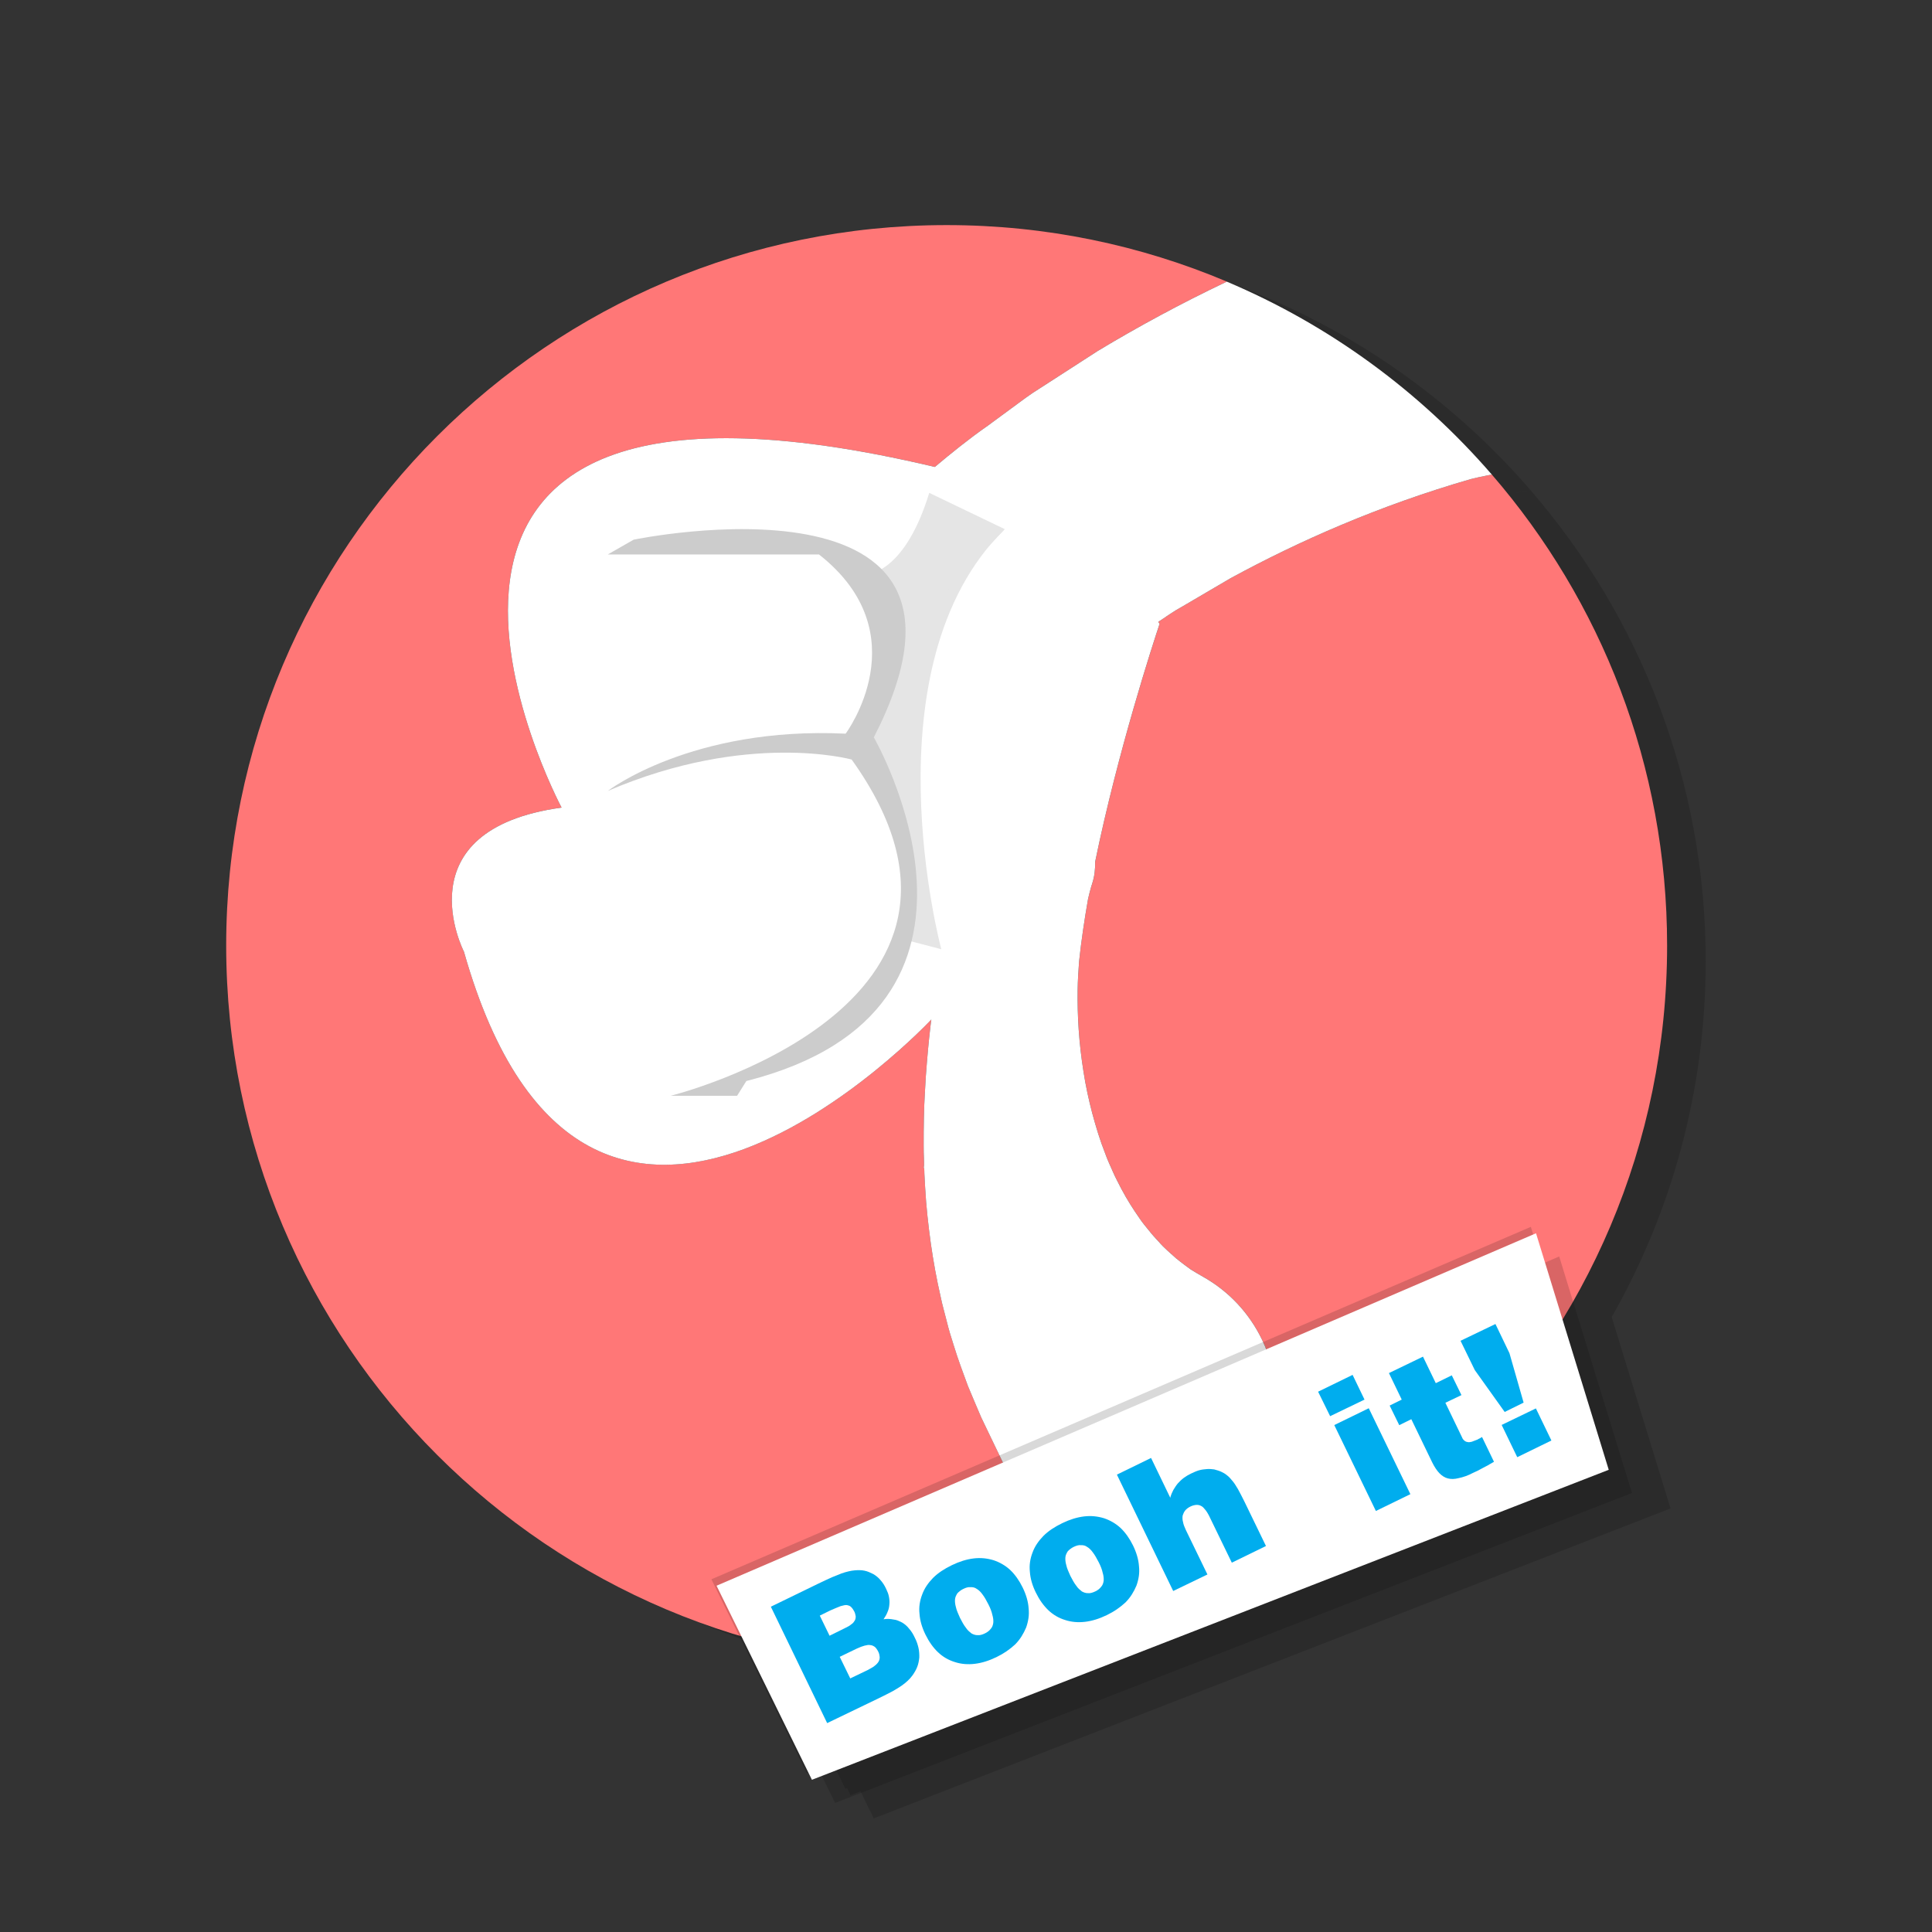 <?xml version="1.0" encoding="utf-8"?>
<!-- Generator: Adobe Illustrator 16.0.0, SVG Export Plug-In . SVG Version: 6.00 Build 0)  -->
<!DOCTYPE svg PUBLIC "-//W3C//DTD SVG 1.1//EN" "http://www.w3.org/Graphics/SVG/1.1/DTD/svg11.dtd">
<svg version="1.1" id="Layer_1" xmlns="http://www.w3.org/2000/svg" xmlns:xlink="http://www.w3.org/1999/xlink" x="0px" y="0px"
	 width="250px" height="250px" viewBox="0 0 250 250" enable-background="new 0 0 250 250" xml:space="preserve">
<rect x="0" y="0" width="250" height="250" fill="#333333" stroke="none"/>
<path opacity="0.15" fill="#020202" d="M220.721,124.356c0-23.303-8.553-44.61-22.688-60.953c-1.303,0.264-2.354,0.488-2.742,0.602
	c-8.823,2.551-16.812,5.742-23.953,9.181c0.001-0.001,0.001-0.002,0.001-0.003c7.141-3.439,15.129-6.63,23.952-9.182
	c0.389-0.112,1.439-0.335,2.742-0.601c-9.297-10.746-21.006-19.347-34.283-24.962c-0.002,0.001-0.004,0.002-0.006,0.003
	c-11.145-4.706-23.394-7.31-36.252-7.31c-51.485,0-93.225,41.738-93.225,93.225c0,42.15,27.977,77.762,66.37,89.294l8.758,17.819
	l0.216-0.084l0.451,0.917l1.281-0.498l1.719,3.498l103.107-40.11l-7.614-24.767C216.296,156.837,220.721,141.113,220.721,124.356z
	 M124.528,153.167c0.017-0.006,0.042-0.013,0.067-0.02c0,0.001,0,0.001,0,0.002c-0.025,0.009-0.051,0.014-0.068,0.021
	L124.528,153.167z M126.976,170.879c-0.093-0.368-0.188-0.734-0.263-1.109c-0.074-0.32-0.133-0.656-0.202-0.98
	c0.069,0.323,0.128,0.659,0.202,0.979C126.787,170.144,126.883,170.511,126.976,170.879z M125.688,164.373
	c-0.079-0.493-0.17-0.977-0.241-1.475c-0.084-0.613-0.151-1.236-0.227-1.855c0.075,0.617,0.143,1.239,0.227,1.851
	C125.518,163.394,125.608,163.879,125.688,164.373z M159.09,166.272c-0.084-0.062-0.19-0.141-0.281-0.207
	c0.092,0.066,0.198,0.146,0.283,0.207c0.027,0.018,0.052,0.032,0.078,0.049C159.141,166.303,159.119,166.291,159.09,166.272z
	 M154.918,162.652c-0.152-0.164-0.31-0.336-0.467-0.51c0.158,0.174,0.315,0.347,0.471,0.512c0.188,0.222,0.382,0.43,0.578,0.628
	C155.303,163.084,155.107,162.875,154.918,162.652z M146.715,113.516c0.02,0.938-0.08,1.89-0.387,2.829l-0.043,0.153l-0.057,0.133
	l-0.004,0.015c0-0.001,0-0.003,0-0.004l0.004-0.013l0.053-0.133l0.045-0.153c0.307-0.939,0.406-1.891,0.387-2.829
	c0.803-3.911,1.729-7.801,2.667-11.44c0.003-0.007,0.006-0.015,0.008-0.022C148.447,105.698,147.52,109.596,146.715,113.516z
	 M146.222,116.658l-0.058,0.216c-0.094,0.326-0.23,0.839-0.371,1.46c-0.48,2.752-0.883,5.471-1.158,8.067
	c-0.086,1.188-0.166,2.402-0.186,3.728c-0.02,1.647,0.016,3.374,0.139,5.155c0.093,1.36,0.253,2.748,0.446,4.14
	c-0.194-1.394-0.355-2.782-0.448-4.144c-0.123-1.779-0.158-3.507-0.139-5.154c0.02-1.326,0.102-2.541,0.188-3.727
	c0.275-2.596,0.678-5.315,1.158-8.068c0.141-0.621,0.277-1.135,0.371-1.46l0.058-0.217
	C146.222,116.655,146.222,116.656,146.222,116.658z M155.049,82.736c-0.596,1.789-3.168,9.655-5.654,19.292
	c-0.003,0.007-0.006,0.015-0.008,0.022C151.874,92.404,154.447,84.528,155.049,82.736L155.049,82.736z M77.669,106.497
	c0,0-0.001,0-0.001,0c-0.032-0.059-4.778-8.974-6.402-19.091C72.896,97.555,77.669,106.497,77.669,106.497z M125.514,133.921
	c0,0.001,0,0.002,0,0.004c-0.052,0.055-30.628,32.753-50.172,11.759c0,0,0.001,0,0.002,0.001
	C94.904,166.691,125.514,133.921,125.514,133.921z M133.695,189.007c0,0-0.625-1.299-1.711-3.566
	c-0.502-1.145-1.08-2.534-1.738-4.101c-0.093-0.256-0.191-0.523-0.288-0.789c0.097,0.265,0.195,0.531,0.288,0.786
	c0.658,1.564,1.236,2.954,1.738,4.102c1.086,2.265,1.711,3.565,1.711,3.565l0.637,1.322h-0.001L133.695,189.007z M171.336,73.188
	c-2.467,1.188-4.836,2.405-7.1,3.636c-2.168,1.274-4.268,2.505-6.289,3.688c-1.043,0.562-1.979,1.241-2.924,1.867
	c-0.043,0.033-0.09,0.064-0.139,0.093l0.01,0.015l-0.012-0.018c0.051-0.03,0.096-0.062,0.141-0.093
	c0.945-0.626,1.881-1.305,2.924-1.867c2.021-1.183,4.121-2.414,6.289-3.688c2.264-1.231,4.633-2.448,7.1-3.636
	C171.336,73.186,171.336,73.187,171.336,73.188z M64.091,122.638c0.438,1.522,0.945,2.506,0.945,2.506
	c2.726,9.625,6.282,16.217,10.306,20.538c-0.001,0-0.001,0-0.002-0.001c-4.022-4.32-7.578-10.911-10.303-20.533
	C65.037,125.148,64.529,124.162,64.091,122.638z"/>
<path opacity="0.15" d="M121.092,97.623c-0.015-0.004-0.026-0.008-0.039-0.012C121.065,97.615,121.077,97.619,121.092,97.623
	L121.092,97.623z M122.016,116.902c0,0,0,0.001,0,0.001c0,0-14.119-15.116-29.325-18.274
	C107.87,101.781,121.964,116.847,122.016,116.902z M74.034,144.404c-3.833-0.53-6.677-1.501-8.777-2.729
	c2.101,1.228,4.945,2.198,8.778,2.728L74.034,144.404z M155.063,50.05c-0.253-0.101-0.503-0.22-0.758-0.309
	C154.56,49.83,154.81,49.949,155.063,50.05z M122.473,188.605c-30.93,7.339-45.474,2.958-51.571-5.386
	c6.099,8.342,20.642,12.722,51.569,5.384c0.625,0.523,1.266,1.052,1.916,1.581C123.736,189.656,123.098,189.129,122.473,188.605z
	 M128.177,193.115c0.387,0.281,0.768,0.563,1.167,0.842c0.281,0.207,0.58,0.427,0.865,0.638c-0.284-0.21-0.583-0.43-0.863-0.636
	C128.945,193.68,128.563,193.396,128.177,193.115z M134.922,198.02c0.384,0.265,0.762,0.534,1.164,0.781
	c0.571,0.37,1.164,0.752,1.745,1.127c-0.58-0.375-1.172-0.756-1.743-1.125C135.686,198.555,135.306,198.285,134.922,198.02z
	 M143.602,203.65c-0.614-0.396-1.207-0.778-1.812-1.168c0.604,0.389,1.196,0.771,1.81,1.166c0.676,0.407,1.382,0.812,2.074,1.218
	C144.982,204.461,144.276,204.057,143.602,203.65z M154.54,170.467c-1.047-0.564-1.985-1.244-2.935-1.871
	c-0.045-0.033-0.09-0.064-0.141-0.094l0.165-0.266c-0.825-2.475-5.415-16.535-8.356-30.867c0.018-0.939-0.08-1.896-0.389-2.836
	l-0.045-0.154l-0.054-0.133l-0.065-0.244c-0.094-0.326-0.229-0.842-0.371-1.465c-0.48-2.76-0.885-5.484-1.16-8.09
	c-0.088-1.188-0.17-2.406-0.188-3.738c-0.021-1.651,0.015-3.381,0.14-5.168c0.119-1.781,0.332-3.606,0.623-5.432
	c0.282-1.82,0.672-3.641,1.145-5.414c0.48-1.77,0.999-3.504,1.65-5.133c0.289-0.827,0.658-1.605,0.996-2.374
	c0.325-0.778,0.737-1.5,1.092-2.22c0.754-1.424,1.567-2.705,2.381-3.859c0.383-0.589,0.834-1.104,1.242-1.609
	c0.399-0.517,0.828-0.974,1.231-1.408c0.757-0.891,1.608-1.568,2.285-2.188c0.722-0.594,1.375-1.057,1.897-1.44
	c0.549-0.346,1-0.6,1.302-0.778l0.456-0.265c3.156-1.811,5.8-4.558,7.494-8.084c4.024-8.401,1.184-18.317-6.283-23.404
	c-0.772-0.522-1.589-0.995-2.449-1.41c0.001,0,0.001,0,0.001,0c0.86,0.416,1.679,0.888,2.45,1.411
	c7.467,5.087,10.309,15.002,6.283,23.403c-1.694,3.529-4.338,6.275-7.493,8.086l-0.457,0.264c-0.302,0.18-0.753,0.434-1.302,0.779
	c-0.522,0.384-1.178,0.847-1.897,1.439c-0.677,0.621-1.528,1.299-2.285,2.189c-0.403,0.434-0.832,0.891-1.231,1.408
	c-0.408,0.506-0.859,1.02-1.242,1.608c-0.813,1.155-1.627,2.437-2.381,3.86c-0.354,0.718-0.766,1.439-1.092,2.219
	c-0.338,0.768-0.707,1.547-0.996,2.374c-0.651,1.629-1.17,3.364-1.65,5.133c-0.473,1.772-0.861,3.595-1.145,5.414
	c-0.291,1.824-0.504,3.649-0.623,5.433c-0.125,1.785-0.159,3.517-0.14,5.168c0.019,1.33,0.101,2.549,0.188,3.738
	c0.275,2.604,0.68,5.33,1.16,8.09c0.142,0.623,0.277,1.139,0.371,1.463l0.065,0.246l0.054,0.133l0.045,0.152
	c0.309,0.941,0.405,1.896,0.389,2.836c2.941,14.332,7.531,28.395,8.357,30.867l-0.166,0.266c0.051,0.029,0.096,0.063,0.142,0.094
	c0.948,0.627,1.887,1.309,2.934,1.871c2.026,1.188,4.132,2.422,6.308,3.699c1.814,0.987,3.71,1.962,5.655,2.924
	c-1.946-0.962-3.843-1.937-5.657-2.924C158.672,172.889,156.567,171.652,154.54,170.467z"/>
<polygon fill="#2AACE3" points="80.867,100.838 80.867,100.838 80.869,100.838 "/>
<path fill="#2AACE3" d="M46.061,129.811c-0.002,0.117,0.002,0.238,0.014,0.361C46.063,130.051,46.059,129.928,46.061,129.811z"/>
<path fill="#0291CA" d="M148.426,45.191c0,0,0.008,0.001,0.014,0.001l-0.012-0.003L148.426,45.191z"/>
<g>
	<polygon fill="#2AACE3" points="83.472,143.957 83.469,143.957 83.469,143.957 	"/>
	<path fill="#2AACE3" d="M48.774,114.704c-0.011,0.121-0.015,0.243-0.014,0.361C48.759,114.947,48.763,114.824,48.774,114.704z"/>
	<path fill="#0291CA" d="M150.842,199.448l0.01-0.002c-0.004,0-0.014,0-0.014,0L150.842,199.448z"/>
	<g>
		<path fill="#FF7777" d="M134.547,50.254c-1.223,0.751-2.344,1.609-3.453,2.424c-1.119,0.817-2.209,1.625-3.27,2.405
			c-2.512,1.751-4.744,3.57-6.856,5.339c-82.247-19.515-48.299,44.079-48.299,44.079c-20.761,2.868-12.632,18.647-12.632,18.647
			c15.979,56.419,60.478,8.774,60.478,8.774c-0.031,0.264-0.069,0.486-0.099,0.746c-0.258,2.153-0.448,4.404-0.62,6.704
			c-0.073,1.149-0.126,2.322-0.19,3.502c-0.034,1.178-0.077,2.366-0.079,3.573c0,1.197-0.021,2.399,0.036,3.608
			c0.007,0.227,0.009,0.444,0.016,0.67c-0.029,0.244-0.051,0.423-0.051,0.443c0.018-0.007,0.042-0.012,0.069-0.021
			c0.006,0.246,0.011,0.487,0.02,0.731c0.038,0.609,0.064,1.211,0.1,1.813c0.133,2.42,0.406,4.838,0.73,7.204
			c0.338,2.357,0.761,4.666,1.266,6.871c0.22,1.104,0.545,2.172,0.802,3.225c0.252,1.045,0.565,2.056,0.878,3.025
			c0.594,1.953,1.277,3.727,1.854,5.32c0.658,1.566,1.236,2.956,1.738,4.101c1.086,2.268,1.711,3.566,1.711,3.566l1.158,2.404
			c3.846,8.008,12.676,11.999,20.99,10.037c0,0,0.002,0,0.006,0c1.275-0.305,2.527-0.739,3.756-1.325
			c0.861-0.416,1.674-0.885,2.445-1.408c7.445-5.072,10.279-14.96,6.266-23.337c-1.689-3.519-4.324-6.259-7.473-8.064l-0.455-0.262
			c-0.299-0.178-0.752-0.433-1.297-0.779c-0.523-0.38-1.176-0.843-1.895-1.435c-0.672-0.619-1.523-1.296-2.275-2.184
			c-0.406-0.433-0.83-0.889-1.23-1.402c-0.408-0.507-0.859-1.017-1.24-1.606c-0.811-1.151-1.623-2.43-2.371-3.849
			c-0.354-0.718-0.766-1.436-1.09-2.212c-0.338-0.767-0.705-1.544-0.994-2.368c-0.65-1.624-1.168-3.354-1.648-5.119
			c-0.467-1.768-0.857-3.584-1.139-5.398c-0.289-1.818-0.5-3.64-0.621-5.416c-0.123-1.781-0.158-3.508-0.139-5.155
			c0.02-1.325,0.1-2.54,0.186-3.727c0.275-2.597,0.678-5.315,1.158-8.067c0.141-0.621,0.277-1.134,0.371-1.46l0.064-0.242
			l0.057-0.133l0.043-0.153c0.307-0.938,0.406-1.891,0.387-2.829c2.932-14.29,7.512-28.313,8.334-30.78l-0.164-0.264
			c0.049-0.029,0.096-0.06,0.139-0.093c0.945-0.626,1.881-1.305,2.924-1.867c2.021-1.183,4.121-2.414,6.289-3.688
			c8.814-4.797,19.182-9.386,31.055-12.819c0.389-0.114,1.439-0.338,2.742-0.602c14.135,16.343,22.688,37.65,22.688,60.953
			c0,51.487-41.74,93.228-93.229,93.228c-51.485,0-93.225-41.741-93.225-93.228c0-51.486,41.74-93.225,93.225-93.225
			c12.862,0,25.114,2.605,36.26,7.313c-6.029,2.868-11.613,5.903-16.713,8.979C139.455,47.085,136.959,48.697,134.547,50.254z"/>
		<path fill="#FFFFFF" d="M193.033,61.4c-1.303,0.265-2.354,0.489-2.742,0.601c-11.873,3.434-22.24,8.024-31.055,12.82
			c-2.168,1.274-4.268,2.505-6.289,3.688c-1.043,0.562-1.979,1.241-2.924,1.867c-0.045,0.031-0.09,0.063-0.141,0.093l0.166,0.264
			c-0.826,2.467-5.402,16.49-8.336,30.781c0.02,0.938-0.08,1.889-0.387,2.829l-0.045,0.153l-0.053,0.133l-0.064,0.242
			c-0.094,0.325-0.23,0.839-0.371,1.46c-0.48,2.752-0.883,5.472-1.158,8.068c-0.086,1.185-0.168,2.4-0.188,3.726
			c-0.02,1.647,0.016,3.375,0.139,5.154c0.121,1.776,0.334,3.598,0.623,5.417c0.281,1.815,0.672,3.632,1.139,5.398
			c0.48,1.766,0.998,3.495,1.648,5.12c0.287,0.824,0.656,1.6,0.992,2.365c0.326,0.778,0.736,1.497,1.09,2.213
			c0.75,1.421,1.563,2.699,2.373,3.851c0.381,0.587,0.832,1.099,1.238,1.604c0.4,0.517,0.826,0.973,1.229,1.405
			c0.756,0.888,1.605,1.564,2.279,2.184c0.719,0.59,1.371,1.053,1.893,1.437c0.547,0.345,0.996,0.597,1.299,0.775l0.455,0.264
			c3.146,1.806,5.783,4.545,7.473,8.062c4.014,8.38,1.18,18.268-6.266,23.34c-0.771,0.521-1.584,0.992-2.445,1.408
			c-1.229,0.585-2.484,1.021-3.756,1.322c-0.006,0-0.006,0-0.006,0c-8.316,1.962-17.146-2.026-20.992-10.038l-1.156-2.401
			c0,0-0.625-1.301-1.711-3.565c-0.502-1.147-1.08-2.537-1.738-4.102c-0.578-1.591-1.262-3.366-1.855-5.319
			c-0.311-0.97-0.626-1.98-0.877-3.025c-0.256-1.054-0.583-2.121-0.801-3.225c-0.507-2.205-0.93-4.514-1.266-6.874
			c-0.326-2.363-0.599-4.781-0.731-7.202c-0.035-0.602-0.061-1.205-0.1-1.813c-0.009-0.245-0.015-0.487-0.02-0.73
			c-0.025,0.007-0.052,0.014-0.069,0.02c0-0.02,0.022-0.201,0.05-0.444c-0.005-0.224-0.007-0.442-0.015-0.668
			c-0.058-1.209-0.036-2.411-0.036-3.609c0.002-1.209,0.045-2.395,0.079-3.574c0.065-1.181,0.117-2.349,0.19-3.5
			c0.172-2.3,0.362-4.552,0.621-6.704c0.028-0.261,0.066-0.484,0.098-0.746c0,0-44.499,47.645-60.478-8.776
			c0,0-8.129-15.779,12.633-18.648c0,0-33.949-63.594,48.299-44.078c2.112-1.769,4.344-3.587,6.854-5.338
			c1.061-0.779,2.15-1.588,3.27-2.405c1.111-0.817,2.232-1.673,3.455-2.424c2.41-1.558,4.904-3.167,7.49-4.833
			c5.1-3.075,10.684-6.112,16.713-8.979C172.027,42.053,183.736,50.654,193.033,61.4z"/>
	</g>
	<path fill="#E5E5E5" d="M121.802,122.829c0,0-9.835-36.68,8.21-54.36l-15.266,10.052c0,0,0.993,12.431-5.319,16.417
		c0,0,10.78,15.142,7.493,26.617L121.802,122.829z"/>
	<path fill="#E5E5E5" d="M120.244,63.777l9.768,4.691l-11.998,12.84l-3.268-3.665l-2.232-3.427
		C112.514,74.216,117.135,73.95,120.244,63.777z"/>
	<path fill="#CCCCCC" d="M95.38,141.796h-8.607c0,0,46.381-11.478,23.43-43.512c0,0-13.417-3.732-31.559,4.064
		c0,0,10.876-8.368,30.781-7.411c0,0,9.641-12.91-3.448-23.19H78.645l3.348-1.913c0,0,49.488-10.28,31.079,25.581
		c0,0,20.321,35.143-16.496,44.469L95.38,141.796z"/>
</g>
<g>
	<polygon opacity="0.15" points="95.721,208.192 108.063,233.303 211.17,193.192 201.76,162.585 	"/>
	<polygon opacity="0.15" points="92.054,204.359 104.396,229.47 207.503,189.359 198.093,158.752 	"/>
	<polygon fill="#FFFFFF" points="92.721,205.192 105.063,230.303 208.17,190.192 198.76,159.585 	"/>
	<g>
		<path fill="#00ADEE" d="M99.748,207.908l6.157-2.995c0.34-0.162,0.655-0.312,0.946-0.447c0.29-0.137,0.558-0.259,0.8-0.367
			c0.249-0.096,0.474-0.186,0.676-0.27c0.201-0.086,0.383-0.158,0.543-0.22s0.316-0.112,0.469-0.153
			c0.151-0.041,0.296-0.078,0.433-0.114c0.151-0.041,0.295-0.07,0.431-0.089c0.135-0.018,0.267-0.035,0.395-0.05
			c0.227-0.02,0.445-0.027,0.655-0.024c0.21,0.004,0.415,0.027,0.614,0.068c0.201,0.041,0.395,0.1,0.583,0.18
			c0.188,0.078,0.377,0.166,0.563,0.262c0.172,0.102,0.338,0.219,0.497,0.35c0.159,0.132,0.301,0.274,0.427,0.428
			c0.145,0.162,0.277,0.336,0.399,0.524s0.234,0.396,0.338,0.624c0.081,0.17,0.151,0.335,0.214,0.495
			c0.061,0.161,0.107,0.327,0.139,0.499c0.033,0.172,0.055,0.338,0.066,0.502c0.012,0.162,0.009,0.33-0.009,0.504
			c-0.009,0.154-0.032,0.313-0.069,0.479c-0.037,0.164-0.092,0.327-0.164,0.488c-0.059,0.156-0.133,0.313-0.222,0.473
			c-0.091,0.16-0.188,0.318-0.296,0.477c0.236-0.039,0.461-0.054,0.674-0.043c0.213,0.01,0.42,0.037,0.619,0.078
			c0.208,0.021,0.401,0.068,0.58,0.143c0.18,0.074,0.352,0.154,0.519,0.241c0.173,0.102,0.333,0.216,0.481,0.343
			c0.148,0.128,0.289,0.275,0.42,0.443c0.145,0.162,0.279,0.34,0.404,0.535c0.124,0.195,0.238,0.406,0.342,0.635
			c0.117,0.223,0.215,0.445,0.291,0.667s0.139,0.44,0.188,0.655c0.048,0.216,0.08,0.43,0.093,0.643
			c0.015,0.211,0.019,0.419,0.012,0.622c-0.021,0.208-0.052,0.413-0.094,0.612c-0.04,0.199-0.099,0.397-0.175,0.594
			c-0.076,0.195-0.167,0.385-0.273,0.567c-0.105,0.183-0.225,0.365-0.355,0.549c-0.088,0.118-0.183,0.232-0.281,0.346
			c-0.1,0.112-0.211,0.226-0.335,0.341c-0.109,0.107-0.229,0.212-0.358,0.311c-0.129,0.1-0.266,0.202-0.409,0.307
			c-0.145,0.105-0.312,0.215-0.503,0.329c-0.189,0.114-0.408,0.243-0.654,0.388c-0.252,0.129-0.527,0.271-0.828,0.428
			c-0.3,0.156-0.627,0.318-0.98,0.486l-6.676,3.217L99.748,207.908z M109.329,210.682c0.17-0.081,0.324-0.161,0.462-0.238
			s0.257-0.159,0.356-0.249c0.121-0.078,0.215-0.16,0.283-0.244c0.068-0.086,0.127-0.171,0.178-0.257
			c0.043-0.065,0.073-0.149,0.094-0.249s0.029-0.199,0.025-0.297c-0.02-0.094-0.041-0.194-0.065-0.302
			c-0.024-0.108-0.069-0.226-0.134-0.351c-0.059-0.111-0.123-0.216-0.194-0.314s-0.146-0.184-0.222-0.254
			c-0.078-0.071-0.16-0.123-0.248-0.156s-0.177-0.059-0.267-0.074c-0.104-0.011-0.222-0.004-0.354,0.021s-0.289,0.064-0.471,0.116
			c-0.175,0.067-0.378,0.148-0.609,0.245c-0.23,0.096-0.475,0.201-0.732,0.315l-1.352,0.665l1.267,2.603L109.329,210.682z
			 M112.272,216.107c0.178-0.102,0.344-0.194,0.496-0.276c0.152-0.084,0.285-0.172,0.4-0.266c0.129-0.1,0.236-0.194,0.318-0.284
			c0.083-0.091,0.15-0.179,0.2-0.265c0.06-0.106,0.101-0.209,0.12-0.309c0.021-0.1,0.029-0.199,0.025-0.298
			c-0.01-0.114-0.028-0.228-0.056-0.343c-0.026-0.115-0.072-0.236-0.138-0.361c-0.064-0.126-0.132-0.238-0.203-0.336
			c-0.07-0.1-0.145-0.184-0.222-0.254c-0.092-0.066-0.183-0.119-0.273-0.16s-0.188-0.066-0.292-0.076
			c-0.11-0.025-0.229-0.03-0.357-0.016c-0.128,0.016-0.268,0.044-0.42,0.085c-0.137,0.035-0.289,0.085-0.457,0.149
			c-0.168,0.063-0.352,0.142-0.551,0.234l-2.202,1.063l1.363,2.792L112.272,216.107z"/>
		<path fill="#00ADEE" d="M119.222,210.153c-0.13-0.453-0.209-0.891-0.236-1.314c-0.049-0.434-0.043-0.857,0.017-1.273
			s0.165-0.819,0.317-1.211c0.146-0.406,0.338-0.79,0.578-1.148c0.24-0.359,0.516-0.697,0.829-1.018
			c0.327-0.325,0.694-0.624,1.101-0.896c0.407-0.272,0.857-0.526,1.352-0.765c0.48-0.233,0.955-0.422,1.427-0.568
			c0.472-0.146,0.931-0.245,1.378-0.299c0.448-0.053,0.885-0.061,1.309-0.021c0.425,0.039,0.845,0.122,1.261,0.248
			c0.401,0.131,0.784,0.303,1.149,0.516c0.365,0.212,0.701,0.459,1.01,0.744c0.314,0.298,0.606,0.639,0.877,1.02
			c0.271,0.383,0.518,0.799,0.738,1.249c0.229,0.466,0.406,0.924,0.537,1.376c0.13,0.451,0.209,0.891,0.236,1.314
			c0.048,0.433,0.042,0.857-0.018,1.273c-0.059,0.414-0.162,0.826-0.308,1.232c-0.167,0.398-0.364,0.777-0.594,1.141
			s-0.501,0.705-0.813,1.025c-0.334,0.311-0.702,0.605-1.105,0.885c-0.404,0.278-0.846,0.534-1.326,0.768
			c-0.494,0.238-0.973,0.429-1.438,0.571c-0.463,0.144-0.919,0.241-1.367,0.295c-0.447,0.054-0.887,0.062-1.319,0.025
			c-0.432-0.036-0.848-0.12-1.249-0.251c-0.416-0.127-0.807-0.296-1.172-0.508c-0.364-0.213-0.704-0.467-1.018-0.766
			c-0.314-0.299-0.607-0.639-0.877-1.021c-0.271-0.381-0.52-0.805-0.748-1.27C119.528,211.056,119.353,210.604,119.222,210.153z
			 M124.599,210.05c0.123,0.213,0.25,0.402,0.381,0.57c0.115,0.173,0.238,0.318,0.367,0.438c0.128,0.117,0.251,0.221,0.369,0.311
			c0.126,0.068,0.256,0.124,0.389,0.165c0.133,0.042,0.273,0.06,0.421,0.054c0.14,0.014,0.288-0.002,0.447-0.045
			c0.159-0.044,0.315-0.104,0.472-0.18c0.169-0.081,0.314-0.17,0.437-0.268c0.122-0.096,0.228-0.203,0.317-0.32
			c0.094-0.104,0.168-0.219,0.219-0.347c0.052-0.128,0.089-0.272,0.111-0.432c0.014-0.139,0.013-0.297-0.004-0.474
			c-0.018-0.178-0.059-0.371-0.121-0.582c-0.043-0.201-0.107-0.414-0.193-0.641c-0.087-0.227-0.195-0.465-0.324-0.717
			s-0.255-0.484-0.377-0.696c-0.123-0.213-0.25-0.403-0.381-0.571c-0.109-0.158-0.231-0.3-0.362-0.426
			c-0.132-0.125-0.261-0.223-0.387-0.291c-0.118-0.09-0.245-0.149-0.382-0.182c-0.138-0.03-0.281-0.043-0.429-0.037
			c-0.139-0.014-0.284,0-0.437,0.041c-0.15,0.041-0.312,0.102-0.48,0.184c-0.156,0.075-0.299,0.163-0.428,0.263
			c-0.129,0.099-0.241,0.2-0.336,0.303c-0.074,0.112-0.141,0.233-0.199,0.364s-0.096,0.267-0.109,0.406
			c-0.014,0.139-0.012,0.297,0.005,0.474c0.018,0.178,0.056,0.364,0.112,0.56c0.043,0.201,0.113,0.416,0.209,0.647
			s0.201,0.475,0.316,0.732C124.351,209.604,124.478,209.837,124.599,210.05z"/>
		<path fill="#00ADEE" d="M133.504,204.718c-0.13-0.452-0.209-0.891-0.237-1.314c-0.047-0.434-0.041-0.857,0.018-1.273
			c0.06-0.415,0.165-0.818,0.316-1.211c0.146-0.406,0.34-0.789,0.579-1.148c0.239-0.357,0.517-0.697,0.829-1.017
			c0.327-0.325,0.694-0.624,1.102-0.896c0.406-0.271,0.856-0.527,1.352-0.766c0.479-0.232,0.955-0.422,1.426-0.568
			c0.471-0.145,0.931-0.244,1.379-0.299c0.447-0.053,0.883-0.061,1.308-0.021c0.425,0.039,0.845,0.122,1.261,0.247
			c0.4,0.133,0.783,0.304,1.148,0.516c0.365,0.213,0.702,0.461,1.011,0.744c0.314,0.299,0.606,0.639,0.878,1.021
			c0.27,0.381,0.516,0.797,0.738,1.248c0.227,0.465,0.406,0.924,0.535,1.375c0.131,0.453,0.209,0.891,0.237,1.314
			c0.048,0.434,0.042,0.857-0.017,1.273c-0.06,0.416-0.162,0.826-0.309,1.232c-0.166,0.398-0.364,0.779-0.594,1.143
			c-0.23,0.363-0.501,0.704-0.814,1.023c-0.332,0.311-0.701,0.605-1.105,0.885c-0.402,0.279-0.846,0.535-1.324,0.768
			c-0.495,0.238-0.975,0.43-1.438,0.572c-0.465,0.143-0.92,0.241-1.367,0.295c-0.449,0.053-0.889,0.062-1.32,0.025
			c-0.432-0.037-0.848-0.12-1.249-0.252c-0.416-0.125-0.806-0.295-1.171-0.507s-0.705-0.468-1.02-0.767
			c-0.313-0.299-0.605-0.639-0.877-1.02c-0.271-0.383-0.52-0.807-0.746-1.271C133.811,205.621,133.634,205.17,133.504,204.718z
			 M138.882,204.614c0.123,0.213,0.248,0.403,0.38,0.57c0.116,0.174,0.237,0.319,0.366,0.438s0.252,0.223,0.369,0.311
			c0.127,0.069,0.257,0.125,0.389,0.166c0.134,0.041,0.273,0.059,0.422,0.053c0.139,0.014,0.289-0.001,0.447-0.045
			c0.158-0.043,0.316-0.104,0.471-0.179c0.17-0.081,0.315-0.171,0.438-0.267c0.122-0.098,0.228-0.204,0.316-0.322
			c0.096-0.102,0.168-0.218,0.22-0.346c0.052-0.129,0.089-0.272,0.112-0.432c0.014-0.139,0.012-0.297-0.006-0.475
			s-0.058-0.371-0.121-0.58c-0.043-0.201-0.107-0.416-0.193-0.642c-0.086-0.227-0.193-0.466-0.322-0.718
			c-0.13-0.251-0.256-0.482-0.379-0.695c-0.122-0.213-0.249-0.402-0.379-0.57c-0.111-0.158-0.232-0.301-0.363-0.426
			c-0.132-0.126-0.26-0.223-0.387-0.292c-0.117-0.089-0.245-0.149-0.383-0.181c-0.137-0.031-0.279-0.045-0.428-0.038
			c-0.139-0.014-0.284-0.001-0.436,0.04c-0.152,0.041-0.313,0.103-0.482,0.184c-0.154,0.076-0.297,0.164-0.427,0.264
			c-0.13,0.099-0.241,0.199-0.336,0.303c-0.074,0.112-0.141,0.233-0.2,0.365c-0.059,0.13-0.095,0.266-0.108,0.404
			c-0.015,0.139-0.013,0.297,0.005,0.475s0.055,0.363,0.112,0.559c0.043,0.201,0.112,0.418,0.208,0.648
			c0.098,0.23,0.203,0.475,0.317,0.732C138.633,204.171,138.759,204.402,138.882,204.614z"/>
		<path fill="#00ADEE" d="M144.527,190.818l4.42-2.159l2.485,5.148c0.047-0.186,0.105-0.361,0.175-0.53s0.144-0.326,0.222-0.473
			c0.092-0.152,0.186-0.301,0.281-0.446c0.096-0.145,0.194-0.279,0.299-0.402c0.117-0.128,0.24-0.254,0.369-0.378
			s0.265-0.239,0.408-0.344c0.145-0.104,0.295-0.204,0.451-0.298c0.157-0.092,0.32-0.18,0.49-0.261
			c0.184-0.087,0.359-0.166,0.523-0.237c0.166-0.07,0.338-0.133,0.52-0.185c0.166-0.047,0.333-0.081,0.5-0.103
			c0.168-0.021,0.332-0.039,0.495-0.051s0.321-0.014,0.475-0.005s0.31,0.024,0.47,0.047c0.15,0.044,0.3,0.087,0.45,0.13
			c0.149,0.043,0.306,0.101,0.467,0.174c0.121,0.053,0.247,0.119,0.376,0.195s0.255,0.166,0.378,0.27
			c0.118,0.089,0.232,0.191,0.343,0.309c0.111,0.116,0.217,0.239,0.316,0.369c0.114,0.123,0.23,0.275,0.35,0.455
			c0.119,0.182,0.246,0.387,0.385,0.619c0.119,0.223,0.25,0.469,0.395,0.74c0.146,0.271,0.297,0.568,0.453,0.893l2.793,5.759
			l-4.42,2.157l-2.793-5.758c-0.098-0.213-0.196-0.405-0.295-0.576c-0.098-0.172-0.197-0.322-0.297-0.451
			c-0.1-0.13-0.197-0.244-0.293-0.341c-0.095-0.098-0.193-0.169-0.294-0.214c-0.087-0.051-0.185-0.089-0.294-0.113
			c-0.109-0.025-0.222-0.033-0.334-0.023c-0.114,0.01-0.236,0.03-0.365,0.063c-0.13,0.033-0.266,0.085-0.405,0.154
			c-0.141,0.07-0.267,0.148-0.376,0.232c-0.11,0.082-0.206,0.174-0.285,0.271c-0.08,0.097-0.145,0.202-0.195,0.313
			c-0.049,0.11-0.094,0.224-0.134,0.34c-0.02,0.124-0.027,0.257-0.024,0.397c0.004,0.141,0.028,0.295,0.075,0.461
			c0.026,0.156,0.071,0.319,0.136,0.486c0.063,0.169,0.142,0.352,0.234,0.551l2.784,5.736l-4.429,2.137L144.527,190.818z"/>
		<path fill="#00ADEE" d="M170.561,180.085l4.464-2.176l1.543,3.199l-4.449,2.145L170.561,180.085z M172.655,184.403l4.463-2.176
			l5.385,11.117l-4.465,2.175L172.655,184.403z"/>
		<path fill="#00ADEE" d="M189.312,186.228c0.053,0.072,0.113,0.137,0.186,0.192c0.051,0.048,0.113,0.087,0.183,0.118
			c0.071,0.032,0.142,0.051,0.21,0.059c0.076,0.021,0.157,0.027,0.246,0.02c0.089-0.009,0.188-0.025,0.295-0.05
			c0.102-0.039,0.215-0.082,0.34-0.13c0.123-0.047,0.259-0.098,0.404-0.154c0.068-0.041,0.133-0.079,0.196-0.111
			s0.116-0.057,0.16-0.074c0.038-0.03,0.077-0.059,0.118-0.082c0.041-0.024,0.084-0.045,0.128-0.061l1.543,3.199
			c-0.12,0.078-0.246,0.152-0.38,0.219c-0.134,0.068-0.253,0.139-0.358,0.213c-0.125,0.064-0.248,0.127-0.367,0.189
			c-0.118,0.062-0.232,0.121-0.344,0.182c-0.111,0.059-0.22,0.115-0.323,0.172s-0.204,0.111-0.301,0.165
			c-0.117,0.045-0.224,0.094-0.32,0.147c-0.097,0.053-0.196,0.1-0.299,0.139c-0.348,0.182-0.678,0.328-0.986,0.438
			c-0.31,0.109-0.604,0.193-0.884,0.248c-0.273,0.072-0.526,0.109-0.759,0.114s-0.451-0.021-0.656-0.077
			c-0.186-0.047-0.37-0.126-0.555-0.239c-0.186-0.114-0.361-0.256-0.527-0.427c-0.165-0.172-0.325-0.373-0.48-0.607
			c-0.156-0.232-0.307-0.498-0.453-0.793l-2.704-5.592l-1.563,0.771l-1.241-2.537l1.563-0.771l-1.656-3.432l4.405-2.127l1.657,3.432
			l2.071-1.014l1.25,2.559l-2.08,0.992l2.145,4.449C189.213,186.069,189.259,186.155,189.312,186.228z"/>
		<path fill="#00ADEE" d="M190.835,177.284l-1.842-3.787l4.517-2.17l1.812,3.773l1.833,6.398l-2.449,1.209L190.835,177.284z
			 M194.314,184.386l4.43-2.137l2.006,4.152l-4.42,2.158L194.314,184.386z"/>
	</g>
</g>
<circle fill="#77CC00" cx="-432.234" cy="170.678" r="97.487"/>
<g id="Layer_2_1_">
</g>
<g id="Layer_2">
</g>
<polygon fill="#2AACE3" points="-473.04,148.089 -473.04,148.089 -473.038,148.089 "/>
<path fill="#2AACE3" d="M-509.335,178.3c-0.002,0.124,0.003,0.251,0.014,0.378C-509.333,178.552-509.337,178.424-509.335,178.3z"/>
<path fill="#0291CA" d="M-402.592,90.062c0,0,0.01,0.001,0.017,0.001l-0.013-0.004L-402.592,90.062z"/>
<path fill="#FFFFFF" d="M-361.336,233.788c-12.416-3.59-23.256-8.39-32.472-13.405c-2.268-1.332-4.463-2.619-6.577-3.857
	c-1.091-0.586-2.069-1.297-3.058-1.95c-0.047-0.033-0.095-0.066-0.147-0.099l0.172-0.274c-0.86-2.58-5.647-17.244-8.714-32.188
	c0.017-0.979-0.085-1.978-0.405-2.959l-0.046-0.16l-0.057-0.139l-0.069-0.255c-0.097-0.34-0.239-0.877-0.386-1.524
	c-0.502-2.879-0.924-5.722-1.211-8.438c-0.092-1.239-0.176-2.512-0.196-3.896c-0.021-1.724,0.017-3.526,0.146-5.392
	c0.125-1.856,0.348-3.763,0.649-5.664c0.295-1.897,0.701-3.797,1.194-5.646c0.502-1.847,1.041-3.653,1.721-5.354
	c0.302-0.86,0.688-1.674,1.038-2.476c0.341-0.813,0.771-1.564,1.139-2.313c0.786-1.483,1.636-2.819,2.483-4.024
	c0.398-0.614,0.869-1.149,1.294-1.679c0.419-0.538,0.864-1.016,1.286-1.469c0.789-0.928,1.677-1.635,2.382-2.281
	c0.753-0.618,1.435-1.104,1.979-1.503c0.571-0.359,1.043-0.626,1.357-0.813l0.477-0.274c3.291-1.888,6.047-4.752,7.813-8.431
	c4.198-8.761,1.235-19.101-6.552-24.405c-0.805-0.546-1.656-1.038-2.555-1.472c-1.285-0.612-2.599-1.069-3.928-1.384
	c-0.007,0-0.009-0.001-0.009-0.001c-8.695-2.052-17.927,2.121-21.948,10.496l-1.211,2.513c0,0-0.654,1.359-1.79,3.729
	c-0.524,1.197-1.128,2.65-1.817,4.287c-0.604,1.665-1.319,3.522-1.939,5.563c-0.326,1.014-0.654,2.071-0.918,3.165
	c-0.268,1.1-0.609,2.217-0.839,3.371c-0.528,2.306-0.972,4.722-1.323,7.187c-0.34,2.475-0.626,5.002-0.764,7.531
	c-0.037,0.631-0.065,1.262-0.104,1.897c-0.01,0.257-0.017,0.509-0.021,0.765c-0.028-0.008-0.055-0.015-0.073-0.021
	c0,0.021,0.024,0.211,0.054,0.465c-0.006,0.234-0.009,0.465-0.016,0.699c-0.061,1.266-0.038,2.521-0.038,3.773
	c0.003,1.264,0.048,2.506,0.083,3.738c0.068,1.232,0.123,2.456,0.199,3.659c0.179,2.405,0.379,4.761,0.648,7.013
	c0.031,0.271,0.069,0.504,0.103,0.777c0,0-46.532-49.823-63.242,9.178c0,0-8.5,16.5,13.21,19.5c0,0-35.5,66.5,50.507,46.094
	c2.21,1.849,4.543,3.75,7.168,5.582c1.109,0.813,2.251,1.66,3.418,2.515c1.163,0.854,2.337,1.75,3.614,2.535
	c2.521,1.629,5.131,3.313,7.833,5.055c8.724,5.261,18.788,10.419,30.058,14.854c11.711-8.047,21.774-18.357,29.588-30.306
	C-355.22,235.057-360.341,234.079-361.336,233.788z"/>
<path fill="#E5E5E5" d="M-432.955,170.182c0,0-10.286,38.355,8.584,56.846l-15.963-10.512c0,0,1.039-13-5.563-17.166
	c0,0,11.274-15.834,7.836-27.834L-432.955,170.182z"/>
<path fill="#E5E5E5" d="M-434.583,231.934l10.213-4.906l-12.546-13.428l-3.417,3.834l-2.333,3.582
	C-442.667,221.016-437.835,221.295-434.583,231.934z"/>
<path fill="#CCCCCC" d="M-460.583,150.35h-9c0,0,48.5,12,24.5,45.5c0,0-14.029,3.901-33-4.25c0,0,11.373,8.75,32.187,7.75
	c0,0,10.083,13.5-3.603,24.25h-28.583l3.5,2c0,0,51.75,10.75,32.5-26.75c0,0,21.25-36.75-17.25-46.5L-460.583,150.35z"/>
<polygon fill="#2AACE3" points="83.867,100.838 83.867,100.838 83.869,100.838 "/>
<path fill="#2AACE3" d="M49.061,129.811c-0.002,0.117,0.002,0.238,0.014,0.361C49.063,130.051,49.059,129.928,49.061,129.811z"/>
<path fill="#0291CA" d="M151.426,45.191c0,0,0.008,0.001,0.014,0.001l-0.012-0.003L151.426,45.191z"/>
<polygon fill="#2AACE3" points="128.963,-150.415 128.961,-150.415 128.961,-150.415 "/>
<path fill="#2AACE3" d="M92.679-181.004c-0.011,0.127-0.016,0.254-0.014,0.378C92.663-180.75,92.667-180.878,92.679-181.004z"/>
<path fill="#0291CA" d="M199.412-92.385l0.012-0.004c-0.006,0-0.016,0.001-0.016,0.001L199.412-92.385z"/>
<g>
	<path fill="#FF7777" d="M182.373-248.399c-1.277,0.785-2.451,1.682-3.613,2.535c-1.168,0.854-2.309,1.699-3.418,2.515
		c-2.625,1.831-4.959,3.733-7.168,5.582c-86.007-20.407-50.507,46.093-50.507,46.093c-21.71,3-13.21,19.5-13.21,19.5
		c16.71,59,63.243,9.177,63.243,9.177c-0.033,0.274-0.072,0.508-0.104,0.779c-0.27,2.252-0.469,4.606-0.646,7.011
		c-0.076,1.203-0.133,2.427-0.199,3.661c-0.035,1.232-0.08,2.475-0.082,3.737c0,1.253-0.021,2.51,0.037,3.774
		c0.008,0.236,0.01,0.465,0.018,0.7c-0.029,0.254-0.055,0.443-0.055,0.464c0.02-0.008,0.045-0.013,0.072-0.021
		c0.006,0.256,0.012,0.508,0.021,0.763c0.039,0.638,0.066,1.268,0.104,1.899c0.139,2.529,0.424,5.058,0.764,7.532
		c0.354,2.465,0.795,4.88,1.324,7.188c0.229,1.154,0.568,2.271,0.838,3.371c0.266,1.094,0.592,2.151,0.918,3.165
		c0.621,2.041,1.336,3.898,1.938,5.563c0.689,1.637,1.293,3.09,1.818,4.287c1.135,2.371,1.789,3.73,1.789,3.73l1.211,2.513
		c4.021,8.375,13.254,12.548,21.949,10.496c0,0,0.002-0.001,0.008-0.001c1.33-0.315,2.643-0.772,3.928-1.384
		c0.898-0.434,1.75-0.926,2.555-1.472c7.787-5.304,10.75-15.644,6.555-24.405c-1.77-3.679-4.521-6.543-7.813-8.431l-0.479-0.275
		c-0.313-0.187-0.785-0.452-1.355-0.813c-0.545-0.4-1.229-0.883-1.979-1.502c-0.705-0.647-1.595-1.354-2.383-2.283
		c-0.423-0.452-0.867-0.929-1.285-1.468c-0.427-0.528-0.896-1.063-1.295-1.678c-0.849-1.204-1.697-2.54-2.481-4.025
		c-0.369-0.749-0.8-1.501-1.14-2.314c-0.353-0.801-0.735-1.613-1.039-2.475c-0.681-1.699-1.22-3.508-1.722-5.353
		c-0.491-1.849-0.897-3.748-1.192-5.646c-0.303-1.902-0.524-3.806-0.649-5.664c-0.129-1.862-0.166-3.667-0.146-5.39
		c0.021-1.387,0.104-2.657,0.194-3.897c0.287-2.716,0.709-5.559,1.211-8.437c0.146-0.649,0.289-1.186,0.388-1.526l0.067-0.254
		l0.058-0.139l0.047-0.16c0.32-0.982,0.423-1.978,0.404-2.958c3.065-14.944,7.854-29.608,8.715-32.188l-0.172-0.276
		c0.053-0.03,0.101-0.063,0.146-0.097c0.988-0.655,1.967-1.365,3.061-1.952c2.111-1.237,4.309-2.525,6.574-3.857
		c9.219-5.016,20.059-9.815,32.475-13.405c0.404-0.119,1.505-0.353,2.867-0.629c14.779,17.09,23.723,39.371,23.723,63.74
		c0,53.841-43.646,97.487-97.486,97.487c-53.839,0-97.487-43.646-97.487-97.487s43.647-97.487,97.487-97.487
		c13.447,0,26.262,2.724,37.916,7.648c-6.305,2.998-12.145,6.173-17.477,9.389C187.504-251.713,184.895-250.028,182.373-248.399z"/>
	<path fill="#FFFFFF" d="M243.531-236.744c-1.362,0.277-2.461,0.511-2.867,0.629c-12.416,3.59-23.256,8.39-32.473,13.405
		c-2.27,1.332-4.463,2.62-6.576,3.857c-1.092,0.587-2.07,1.297-3.059,1.952c-0.049,0.033-0.096,0.066-0.146,0.097l0.172,0.276
		c-0.861,2.58-5.648,17.244-8.715,32.188c0.018,0.98-0.084,1.976-0.404,2.958l-0.047,0.16l-0.057,0.139l-0.068,0.254
		c-0.098,0.34-0.24,0.877-0.387,1.526c-0.502,2.878-0.924,5.721-1.211,8.437c-0.092,1.24-0.176,2.51-0.195,3.897
		c-0.021,1.723,0.016,3.528,0.145,5.39c0.125,1.858,0.35,3.762,0.65,5.664c0.295,1.898,0.701,3.797,1.193,5.646
		c0.502,1.845,1.041,3.654,1.721,5.353c0.303,0.862,0.688,1.674,1.039,2.475c0.34,0.813,0.77,1.565,1.139,2.314
		c0.785,1.485,1.635,2.821,2.482,4.025c0.398,0.615,0.869,1.15,1.295,1.678c0.418,0.539,0.863,1.016,1.285,1.468
		c0.789,0.929,1.678,1.636,2.383,2.283c0.752,0.619,1.434,1.102,1.979,1.502c0.572,0.361,1.043,0.626,1.357,0.813l0.477,0.275
		c3.291,1.888,6.047,4.752,7.814,8.431c4.197,8.761,1.234,19.101-6.553,24.405c-0.805,0.546-1.656,1.038-2.555,1.472
		c-1.285,0.612-2.6,1.069-3.93,1.384c-0.006,0-0.008,0.001-0.008,0.001c-8.695,2.052-17.93-2.121-21.949-10.496l-1.211-2.513
		c0,0-0.652-1.359-1.789-3.73c-0.523-1.197-1.129-2.65-1.816-4.287c-0.604-1.665-1.318-3.522-1.939-5.563
		c-0.326-1.014-0.654-2.071-0.918-3.165c-0.268-1.1-0.609-2.217-0.838-3.371c-0.529-2.306-0.973-4.721-1.324-7.186
		c-0.34-2.474-0.625-5.003-0.764-7.532c-0.037-0.631-0.064-1.261-0.104-1.899c-0.01-0.255-0.016-0.507-0.021-0.763
		c-0.027,0.008-0.055,0.013-0.072,0.021c0-0.021,0.023-0.21,0.053-0.464c-0.006-0.235-0.008-0.464-0.016-0.7
		c-0.061-1.264-0.037-2.521-0.037-3.774c0.002-1.262,0.047-2.505,0.082-3.737c0.068-1.234,0.123-2.458,0.199-3.661
		c0.18-2.405,0.379-4.759,0.647-7.011c0.03-0.271,0.069-0.505,0.104-0.779c0,0-46.533,49.823-63.243-9.177c0,0-8.5-16.5,13.21-19.5
		c0,0-35.5-66.5,50.507-46.093c2.209-1.849,4.543-3.751,7.168-5.582c1.109-0.815,2.25-1.66,3.418-2.515
		c1.162-0.854,2.337-1.75,3.613-2.535c2.521-1.629,5.131-3.313,7.834-5.055c5.332-3.215,11.172-6.391,17.476-9.389
		C221.568-256.975,233.813-247.981,243.531-236.744z"/>
</g>
<path fill="#E5E5E5" d="M169.045-172.508c0,0-10.285-38.355,8.584-56.844l-15.963,10.511c0,0,1.039,13-5.563,17.167
	c0,0,11.271,15.834,7.836,27.833L169.045-172.508z"/>
<path fill="#E5E5E5" d="M167.416-234.259l10.213,4.906l-12.545,13.427l-3.418-3.833l-2.333-3.583
	C159.333-223.342,164.164-223.621,167.416-234.259z"/>
<path fill="#CCCCCC" d="M141.416-152.675h-9c0,0,48.5-12,24.5-45.5c0,0-14.029-3.902-33,4.25c0,0,11.373-8.75,32.188-7.75
	c0,0,10.082-13.5-3.604-24.25h-28.583l3.5-2c0,0,51.75-10.75,32.5,26.75c0,0,21.25,36.75-17.25,46.5L141.416-152.675z"/>
<path opacity="0.15" enable-background="new    " d="M30.183-103.167H16.467v1.184h-6.283v-2.037H-3.475v15.6
	c-1.448-5.678-5.386-9.085-10.769-9.085c-0.372,0-0.756,0.017-1.139,0.05c-2.604,0.228-4.853,1.256-6.723,3.066
	c-1.401-1.067-3.245-1.894-5.621-1.894c-0.305,0-0.62,0.014-0.936,0.042c-1.405,0.122-2.697,0.477-3.87,1.06l-8.535,0.747
	l-0.091-1.734l-1.233,0.086c0.08-0.431,0.128-0.875,0.128-1.33c-0.001-4.001-3.257-7.256-7.259-7.257
	c-4.001,0.001-7.256,3.256-7.257,7.258c0,0.809,0.139,1.583,0.384,2.31l-0.131,0.009l-1.985,0.14l-0.557,0.038
	c0.08-0.432,0.128-0.875,0.128-1.331c0-4-3.257-7.256-7.258-7.256c-1.207,0-2.344,0.301-3.346,0.824l-0.301-3.43l-15.612,1.365
	l0.082,0.934c-0.595-0.379-1.229-0.708-1.911-0.973c-1.525-0.583-3.228-0.854-5.354-0.854c-1.45,0-2.99,0.124-4.569,0.263
	l-15.044,1.315l1.24,14.171c-0.391-0.671-0.836-1.287-1.347-1.836c-1.37-1.471-3.885-3.225-8.081-3.225
	c-2.269,0-4.053,0.481-5.443,1.159v-9.378h-12.991v1.184h-10.113v7.959h-2.174v0.252c-1.74-0.908-3.49-1.176-4.946-1.176
	c-4.027,0-7.361,1.896-9.644,5.483c-1.928,3.032-2.924,7.045-2.966,11.926h-1.83v-25.628h-14.185v42.352h23.323v-0.298
	c1.52,0.804,3.222,1.223,5.074,1.223c3.382,0,6.194-1.097,8.359-3.261c0.228-0.228,0.443-0.469,0.653-0.718
	c0.059,0.093,0.119,0.184,0.181,0.272c1.037,1.463,3.116,3.208,7.131,3.208c0.616,0,1.281-0.022,1.977-0.066
	c0.665-0.042,1.39-0.104,2.217-0.19l3.346-0.348v-15.072l-2.942,0.415v-1.815l1.051-0.225c1.094-0.234,2.104-0.629,3.021-1.169
	c0.225,0.906,0.533,1.735,0.938,2.48h-1.951l0.172,3.896c0.17,3.87,1.208,6.921,3.086,9.067c1.407,1.607,4.028,3.524,8.529,3.524
	c3.774,0,6.757-1.163,8.865-3.457c1.23-1.339,2.089-3.009,2.577-4.987l0.745,8.515l15.928-1.393
	c3.737-0.326,7.266-0.635,10.481-3.21c0.015-0.012,0.028-0.025,0.042-0.037l0.346,3.955l15.612-1.364l-0.115-1.313
	c2.035,1.5,4.442,2.406,7.178,2.691c0.301,0.067,0.604,0.104,0.909,0.11c0.32,0.008,0.638,0.011,0.953,0.011
	c0.668,0,1.329-0.016,1.963-0.05c2.316-0.122,4.427-0.59,6.272-1.393c1.831-0.796,3.419-1.928,4.734-3.359l0.511,5.836l40.092-3.506
	v2.026h13.659v-0.555c1.134,0.578,2.609,0.981,4.535,0.981c0.615,0,1.28-0.022,1.977-0.066c0.664-0.042,1.39-0.104,2.217-0.19
	l1.633-0.17h9.581v-17.079h-1.252l1.309-12.608V-103.167L30.183-103.167z M-110.192-79.384h0.098l0.02,0.223
	C-110.115-79.234-110.15-79.313-110.192-79.384z"/>
<path fill="#F1F1F2" d="M28.318-105.032H14.602v1.184H8.319v-2.037H-5.34v15.599c-1.448-5.676-5.386-9.083-10.768-9.083
	c-0.374,0-0.757,0.017-1.141,0.05c-2.604,0.228-4.853,1.256-6.723,3.066c-1.401-1.067-3.245-1.894-5.62-1.894
	c-0.306,0-0.621,0.014-0.935,0.042c-1.406,0.122-2.697,0.477-3.872,1.06l-8.535,0.747l-0.091-1.734l-1.233,0.086
	c0.081-0.431,0.128-0.875,0.128-1.33c-0.001-4.001-3.257-7.257-7.258-7.257c-4,0-7.256,3.256-7.257,7.258
	c0,0.809,0.139,1.583,0.384,2.31l-0.133,0.009l-1.983,0.14l-0.558,0.038c0.081-0.432,0.129-0.875,0.129-1.331
	c-0.002-4-3.257-7.256-7.259-7.256c-1.207,0-2.343,0.301-3.346,0.824l-0.301-3.43l-15.611,1.365l0.082,0.934
	c-0.596-0.379-1.23-0.708-1.91-0.973c-1.526-0.583-3.229-0.854-5.356-0.854c-1.449,0-2.988,0.124-4.568,0.263l-15.044,1.315
	l1.24,14.171c-0.391-0.671-0.836-1.287-1.347-1.836c-1.371-1.471-3.885-3.225-8.081-3.225c-2.269,0-4.053,0.481-5.443,1.159v-9.378
	h-12.991v1.184h-10.113v7.959h-2.174v0.252c-1.74-0.908-3.49-1.176-4.946-1.176c-4.027,0-7.361,1.896-9.644,5.483
	c-1.928,3.033-2.924,7.045-2.966,11.926h-1.83v-25.628H-186.6v42.354h23.323v-0.298c1.52,0.804,3.222,1.222,5.074,1.222
	c3.382,0,6.194-1.097,8.359-3.261c0.228-0.228,0.443-0.469,0.653-0.717c0.059,0.092,0.119,0.184,0.181,0.271
	c1.037,1.464,3.116,3.209,7.131,3.209c0.616,0,1.281-0.022,1.977-0.067c0.665-0.042,1.39-0.104,2.217-0.189l3.346-0.348V-77.93
	l-2.942,0.415v-1.816l1.051-0.225c1.094-0.233,2.104-0.628,3.021-1.169c0.225,0.907,0.533,1.735,0.938,2.48h-1.951l0.171,3.896
	c0.17,3.871,1.209,6.921,3.087,9.067c1.407,1.607,4.028,3.524,8.529,3.524c3.774,0,6.757-1.163,8.865-3.456
	c1.23-1.339,2.089-3.009,2.577-4.988l0.745,8.516l15.928-1.393c3.737-0.327,7.267-0.636,10.481-3.211
	c0.015-0.011,0.028-0.025,0.042-0.036l0.346,3.955l15.611-1.365l-0.113-1.313c2.035,1.501,4.442,2.407,7.178,2.691
	c0.301,0.068,0.604,0.104,0.91,0.111c0.318,0.008,0.637,0.011,0.952,0.011c0.668,0,1.329-0.018,1.963-0.051
	c2.316-0.121,4.426-0.59,6.271-1.393c1.832-0.795,3.421-1.927,4.735-3.358l0.511,5.836l40.093-3.507v2.027H8.319v-0.556
	c1.133,0.579,2.608,0.982,4.533,0.982c0.616,0,1.281-0.022,1.978-0.067c0.665-0.042,1.391-0.104,2.218-0.189l1.632-0.17h9.581
	v-17.08h-1.252l1.31-12.608L28.318-105.032L28.318-105.032z M-112.058-81.25h0.098l0.02,0.223
	C-111.98-81.101-112.016-81.178-112.058-81.25z"/>
<g>
	<g>
		<path fill="#7F8080" d="M-182.869-66.411v-34.89h6.722v25.628h9.138v9.262H-182.869z"/>
		<path fill="#7F8080" d="M-155.56-74.038h5.884c-0.426,2.811-1.362,4.938-2.807,6.383c-1.445,1.445-3.352,2.168-5.72,2.168
			c-2.653,0-4.759-1.229-6.317-3.684s-2.338-5.759-2.338-9.912c0-4.327,0.796-7.741,2.388-10.245
			c1.592-2.502,3.757-3.754,6.495-3.754c2.748,0,4.901,1.362,6.459,4.086c1.558,2.724,2.338,6.502,2.338,11.334v0.616l-11.526,0.023
			c0.029,1.643,0.289,2.91,0.782,3.801c0.493,0.893,1.18,1.339,2.061,1.339c0.597,0,1.094-0.186,1.492-0.557
			C-155.972-72.811-155.702-73.343-155.56-74.038z M-160.704-82.186h5.472c-0.066-1.596-0.332-2.792-0.796-3.59
			c-0.464-0.796-1.132-1.195-2.004-1.195c-0.805,0-1.443,0.423-1.912,1.268C-160.413-84.858-160.666-83.687-160.704-82.186z"/>
		<path fill="#7F8080" d="M-141.012-75.956c0,0.868,0.151,1.479,0.455,1.835c0.304,0.355,0.843,0.533,1.62,0.533
			c0.228,0,0.4-0.004,0.519-0.013c0.119-0.007,0.235-0.019,0.349-0.034v7.413c-0.758,0.078-1.448,0.139-2.068,0.178
			c-0.621,0.039-1.201,0.06-1.741,0.06c-1.952,0-3.314-0.545-4.086-1.635c-0.772-1.089-1.158-3-1.158-5.732V-86.26h-2.174v-5.898
			h2.174v-7.958h6.111v7.958h2.885v5.898h-2.885v10.304H-141.012z"/>
		<path fill="#7F8080" d="M-131.482-101.301v8.977c0,2.543-0.478,4.604-1.435,6.183c-0.957,1.579-2.321,2.559-4.093,2.937v-4.073
			c0.862-0.315,1.48-0.837,1.854-1.563c0.374-0.727,0.563-1.769,0.563-3.127h-2.416v-9.332h5.528V-101.301z"/>
		<path fill="#7F8080" d="M-130.322-74.513h5.969c0,1.091,0.168,1.904,0.504,2.44c0.336,0.537,0.841,0.806,1.514,0.806
			c0.644,0,1.139-0.182,1.485-0.545c0.346-0.363,0.519-0.892,0.519-1.587c0-1.153-0.763-2.006-2.288-2.558
			c-0.133-0.048-0.237-0.087-0.313-0.119c-2.89-1.026-4.775-2.132-5.656-3.316s-1.322-2.921-1.322-5.21
			c0-2.764,0.646-4.868,1.94-6.313c1.293-1.445,3.181-2.168,5.663-2.168c2.302,0,4.086,0.68,5.351,2.037
			c1.265,1.358,1.992,3.38,2.182,6.063h-5.529c-0.047-0.773-0.249-1.389-0.604-1.847c-0.355-0.458-0.803-0.688-1.343-0.688
			s-0.952,0.154-1.236,0.462c-0.285,0.309-0.426,0.754-0.426,1.339c0,1.026,0.696,1.784,2.089,2.273
			c0.37,0.126,0.649,0.221,0.838,0.284c2.804,1.073,4.628,2.215,5.472,3.423c0.843,1.208,1.265,2.98,1.265,5.317
			c0,2.953-0.689,5.18-2.068,6.679c-1.378,1.501-3.418,2.251-6.118,2.251c-2.501,0-4.408-0.75-5.721-2.251
			C-129.468-69.237-130.189-71.495-130.322-74.513z"/>
		<path fill="#7F8080" d="M-1.609-94.788v-7.366h6.196v7.366H-1.609z M-1.609-66.411v-25.747h6.196v25.747H-1.609z"/>
		<path fill="#7F8080" d="M13.719-75.956c0,0.868,0.151,1.479,0.455,1.835c0.303,0.355,0.843,0.533,1.62,0.533
			c0.228,0,0.4-0.004,0.519-0.013c0.118-0.007,0.234-0.019,0.349-0.034v7.413c-0.758,0.078-1.447,0.139-2.068,0.178
			c-0.621,0.039-1.201,0.06-1.741,0.06c-1.951,0-3.313-0.545-4.085-1.635c-0.772-1.089-1.159-3-1.159-5.732V-86.26H5.434v-5.898
			h2.174v-7.958h6.111v7.958h2.886v5.898h-2.886V-75.956z"/>
		<path fill="#7F8080" d="M19.753-78.87l-1.42-13.69v-8.74h6.253v8.74l-1.422,13.69H19.753z M18.39-66.411v-9.617h6.139v9.617H18.39
			z"/>
	</g>
	<g>
		<g>
			<g>
				<path fill="#00ADEE" d="M-110.077-102.531l10.404-0.91c0.307-0.027,0.614-0.053,0.921-0.08c3.378-0.295,6.07-0.479,8.271,0.359
					c2.924,1.137,4.723,4.023,5.095,8.272c0.292,3.326-0.602,5.933-2.689,7.714c3.081,1.175,4.667,3.821,5.052,8.225
					c0.385,4.401-0.748,7.801-3.168,9.767c-2.313,1.854-5.078,2.095-8.456,2.391l-12.208,1.067L-110.077-102.531z M-96.544-88.911
					c2.265-0.198,3.277-1.009,3.062-3.466c-0.255-2.917-1.583-3.06-4.808-2.777l-2.457,0.214l0.555,6.348L-96.544-88.911z
					 M-94.901-75.438c2.611-0.229,3.686-1.2,3.462-3.759c-0.225-2.56-1.525-3.271-4.135-3.043l-4.031,0.353l0.595,6.809
					L-94.901-75.438z"/>
			</g>
			<g>
				<path fill="#00ADEE" d="M-83.279-103.217l8.177-0.714l3.221,36.804l-8.177,0.715L-83.279-103.217z"/>
			</g>
			<g>
				<path fill="#00ADEE" d="M-44.42-92.424l7.372-0.645l0.349,3.993c1.522-3.384,3.618-5.063,6.498-5.314
					c2.688-0.235,4.655,1.037,6.479,4.179c1.676-3.396,3.806-5.13,6.8-5.391c4.799-0.42,7.868,2.819,8.388,8.756l1.621,18.53
					l-7.984,0.699l-1.272-14.538c-0.291-3.327-1.193-4.796-3.151-4.624c-1.995,0.174-2.74,1.839-2.445,5.217l1.264,14.436
					l-7.946,0.694l-1.241-14.179c-0.318-3.635-1.225-5.154-3.298-4.973c-1.805,0.157-2.62,1.879-2.344,5.053l1.277,14.589
					l-7.985,0.698L-44.42-92.424z"/>
			</g>
		</g>
		<g>
			<g>
				<circle fill="#00ADEE" cx="-68.064" cy="-98.11" r="3.526"/>
			</g>
			<g>
				<circle fill="#00ADEE" cx="-51.387" cy="-99.278" r="3.526"/>
			</g>
			<g>
				<path fill="#00ADEE" d="M-45.792-79.586l-0.76-14.46l-7.909,0.554l0.739,13.159v-0.003c0.026,0.512,0.04,0.991,0.04,1.439
					c0,0.734-0.037,1.38-0.105,1.935v-0.001c-0.109,0.874-0.339,1.549-0.653,2.04v0.001c-0.317,0.493-0.726,0.845-1.281,1.1
					c-0.391,0.177-0.879,0.312-1.456,0.395c-0.06-0.008-0.124-0.014-0.193-0.014c-0.04,0-0.083,0.002-0.13,0.007h0.003
					c-0.279,0.023-0.546,0.036-0.795,0.036c-0.592,0-1.096-0.068-1.515-0.19c-0.586-0.175-1.038-0.467-1.422-0.911
					c-0.38-0.443-0.701-1.078-0.931-1.93c-0.234-0.867-0.417-1.982-0.534-3.332v0.003l-1.095-13.08l-7.909,0.555l1.257,14.37
					c0.18,2.047,0.592,3.851,1.254,5.407c0.662,1.556,1.576,2.864,2.742,3.892c1.71,1.514,3.859,2.369,6.348,2.576
					c0.088,0.034,0.193,0.062,0.306,0.063h0.002c0.294,0.008,0.586,0.011,0.877,0.011c0.597,0,1.186-0.015,1.768-0.046
					c1.859-0.097,3.523-0.455,4.98-1.089c1.458-0.632,2.703-1.545,3.709-2.72c0.909-1.062,1.587-2.318,2.033-3.748
					c0.445-1.43,0.663-3.032,0.663-4.801C-45.759-78.766-45.77-79.172-45.792-79.586z"/>
			</g>
		</g>
	</g>
</g>
</svg>
